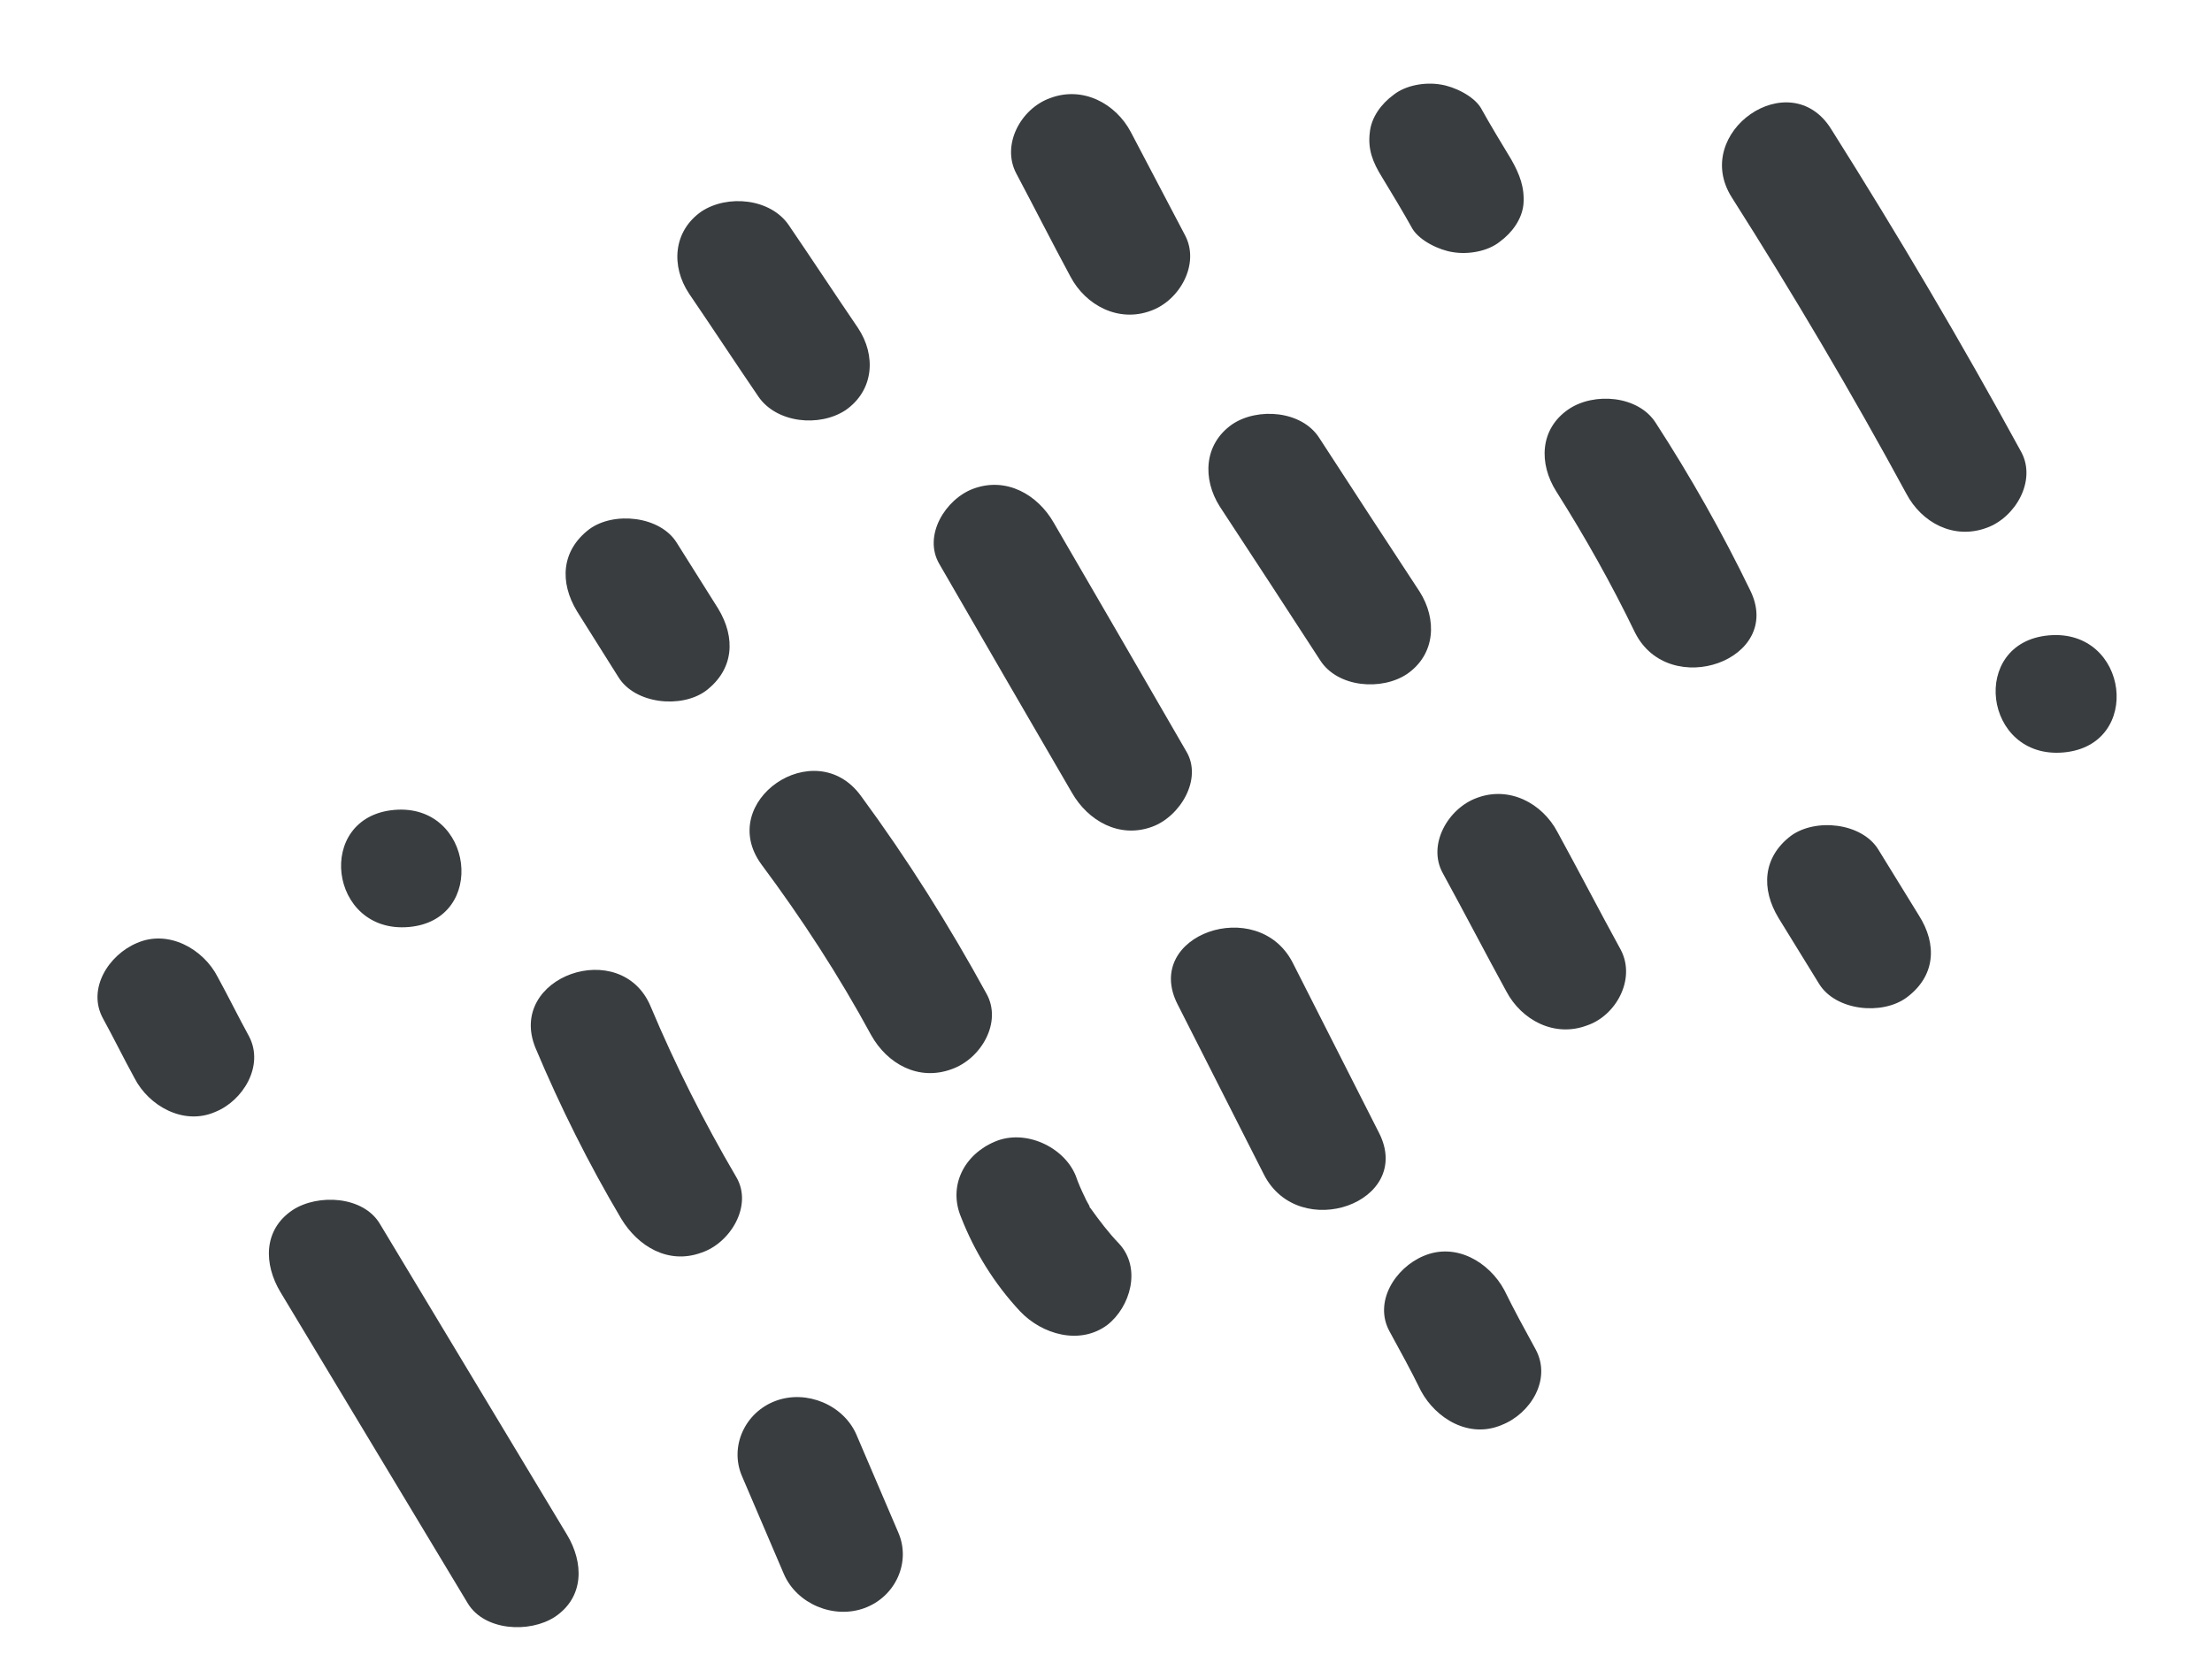 <svg width="344" height="261" viewBox="0 0 344 261" fill="none" xmlns="http://www.w3.org/2000/svg">
<path d="M153.412 154.572C147.587 143.929 141.167 133.706 133.883 123.803C126.741 114.01 111.266 124.665 118.407 134.459C124.746 142.974 130.476 151.787 135.485 161.03C137.967 165.47 142.825 168.233 148.011 166.312C152.589 164.69 155.894 159.012 153.412 154.572Z" fill="#393D3F"/>
<path d="M184.479 116.869C177.604 104.975 170.729 93.081 163.869 81.308C161.405 76.991 156.539 74.108 151.359 76.028C147.042 77.628 143.485 83.326 146.092 87.753C152.967 99.647 159.841 111.541 166.701 123.314C169.165 127.631 174.032 130.515 179.212 128.595C183.529 126.995 187.07 121.175 184.479 116.869Z" fill="#393D3F"/>
<path d="M214.474 176.255C210.04 167.454 205.463 158.543 201.029 149.743C195.606 139.19 177.663 145.405 183.116 156.199C187.55 165 192.127 173.911 196.561 182.712C201.999 193.386 219.927 187.05 214.474 176.255Z" fill="#393D3F"/>
<path d="M220.772 92.032C215.527 84.033 210.282 76.034 205.18 68.145C202.456 63.848 195.549 63.345 191.614 66.015C187.213 69.093 186.974 74.505 189.698 78.802C194.943 86.801 200.188 94.8 205.29 102.689C208.014 106.986 214.921 107.489 218.856 104.819C223.257 101.741 223.496 96.329 220.772 92.032Z" fill="#393D3F"/>
<path d="M252.074 147.786C248.744 141.704 245.527 135.49 242.197 129.408C239.842 124.956 234.727 122.215 229.666 124.125C225.214 125.737 221.908 131.415 224.391 135.856C227.721 141.938 230.938 148.152 234.268 154.234C236.623 158.686 241.738 161.427 246.799 159.517C251.265 158.026 254.444 152.359 252.074 147.786Z" fill="#393D3F"/>
<path d="M174.016 193.442C172.384 191.745 170.994 189.904 169.588 187.942C169.445 187.832 169.43 187.71 169.415 187.589C169.243 187.236 168.927 186.773 168.739 186.299C168.221 185.241 167.688 184.061 167.283 182.87C165.436 178.372 159.403 175.586 154.733 177.585C149.936 179.595 147.431 184.471 149.45 189.322C151.529 194.658 154.602 199.663 158.624 203.972C162.045 207.598 167.945 209.293 172.209 206.103C175.75 203.344 177.594 197.299 174.016 193.442Z" fill="#393D3F"/>
<path d="M114.508 183.111C109.453 174.488 105.02 165.688 101.196 156.59C96.624 145.598 78.703 151.932 83.29 163.046C87.114 172.144 91.561 181.065 96.602 189.567C99.194 193.873 103.933 196.768 109.114 194.848C113.573 193.358 117.115 187.539 114.508 183.111Z" fill="#393D3F"/>
<path d="M272.184 91.832C267.86 82.898 262.912 74.14 257.498 65.79C254.776 61.493 247.872 60.991 243.94 63.66C239.414 66.749 239.303 72.149 242.025 76.445C246.509 83.528 250.64 90.887 254.274 98.412C259.573 108.977 277.513 102.64 272.184 91.832Z" fill="#393D3F"/>
<path d="M184.292 36.595L175.86 20.54C173.505 16.088 168.388 13.347 163.326 15.257C158.745 16.88 155.694 22.537 158.049 26.989C160.907 32.377 163.638 37.777 166.481 43.044C168.837 47.496 173.953 50.237 179.016 48.327C183.468 46.715 186.648 41.047 184.292 36.595Z" fill="#393D3F"/>
<path d="M133.426 51.008C129.798 45.684 126.297 40.35 122.668 35.026C119.829 30.86 113.154 30.213 109.087 32.895C104.681 35.975 104.314 41.4 107.168 45.688C110.797 51.011 114.298 56.346 117.927 61.67C120.766 65.836 127.441 66.482 131.508 63.8C135.914 60.721 136.281 55.296 133.426 51.008Z" fill="#393D3F"/>
<path d="M111.684 94.671L105.25 84.44C102.665 80.251 95.46 79.527 91.662 82.309C87.283 85.632 86.984 90.562 89.742 95.104L96.175 105.335C98.761 109.524 105.966 110.248 109.764 107.466C114.143 104.143 114.442 99.213 111.684 94.671Z" fill="#393D3F"/>
<path d="M298.411 142.391C296.315 139.017 294.203 135.522 292.106 132.149C289.521 127.959 282.316 127.236 278.517 130.018C274.139 133.34 273.84 138.271 276.598 142.813C278.694 146.186 280.806 149.681 282.903 153.055C285.488 157.244 292.693 157.967 296.492 155.186C300.998 151.852 301.298 146.922 298.411 142.391Z" fill="#393D3F"/>
<path d="M238.825 209.926C237.157 206.883 235.489 203.84 233.934 200.665C231.59 196.332 226.421 193.225 221.381 195.379C216.952 197.235 213.595 202.553 216.097 207.117C217.765 210.16 219.433 213.203 220.988 216.379C223.332 220.711 228.501 223.818 233.541 221.664C237.985 219.93 241.342 214.612 238.825 209.926Z" fill="#393D3F"/>
<path d="M139.711 238.424L133.192 223.186C131.207 218.581 125.484 216.138 120.666 217.904C115.848 219.67 113.408 225.028 115.393 229.633L121.912 244.871C123.898 249.476 129.62 251.919 134.438 250.153C139.256 248.387 141.697 243.029 139.711 238.424Z" fill="#393D3F"/>
<path d="M235.03 24.82C233.407 22.14 231.783 19.461 230.287 16.771C229.152 14.907 226.125 13.453 224.017 13.146C221.637 12.739 218.593 13.248 216.709 14.761C214.809 16.152 213.255 18.249 213.026 20.598C212.699 23.202 213.465 25.22 214.916 27.546C216.54 30.226 218.164 32.905 219.66 35.596C220.795 37.459 223.821 38.913 225.93 39.221C228.31 39.627 231.353 39.118 233.238 37.605C235.138 36.214 236.692 34.117 236.921 31.768C237.119 29.176 236.353 27.157 235.03 24.82Z" fill="#393D3F"/>
<path d="M314.366 70.366C305.06 53.3 295.148 36.531 284.755 20.049C278.35 9.832 262.924 20.602 269.314 30.698C278.892 45.782 287.989 61.152 296.479 76.82C298.828 81.268 303.802 84.019 308.977 82.099C313.417 80.488 316.714 74.814 314.366 70.366Z" fill="#393D3F"/>
<path d="M88.185 238.752C78.471 222.578 68.772 206.524 59.059 190.349C56.47 186.044 49.467 185.674 45.527 188.22C40.882 191.318 41.025 196.694 43.615 200.999C53.328 217.174 63.027 233.227 72.741 249.402C75.33 253.707 82.333 254.078 86.273 251.531C90.918 248.433 90.774 243.058 88.185 238.752Z" fill="#393D3F"/>
<path d="M38.743 161.237C37.075 158.194 35.52 155.019 33.852 151.976C31.636 147.632 26.211 144.547 21.3 146.69C16.871 148.546 13.514 153.864 16.016 158.428C17.684 161.471 19.239 164.646 20.907 167.689C23.123 172.033 28.548 175.118 33.459 172.975C37.775 171.252 41.117 165.812 38.743 161.237Z" fill="#393D3F"/>
<path d="M61.33 125.988C48.884 127.067 51.127 145.283 63.573 144.204C75.891 143.136 73.648 124.92 61.33 125.988Z" fill="#393D3F"/>
<path d="M318.64 98.835C306.193 99.914 308.436 118.131 320.883 117.052C333.33 115.973 331.087 97.756 318.64 98.835Z" fill="#393D3F"/>
</svg>
